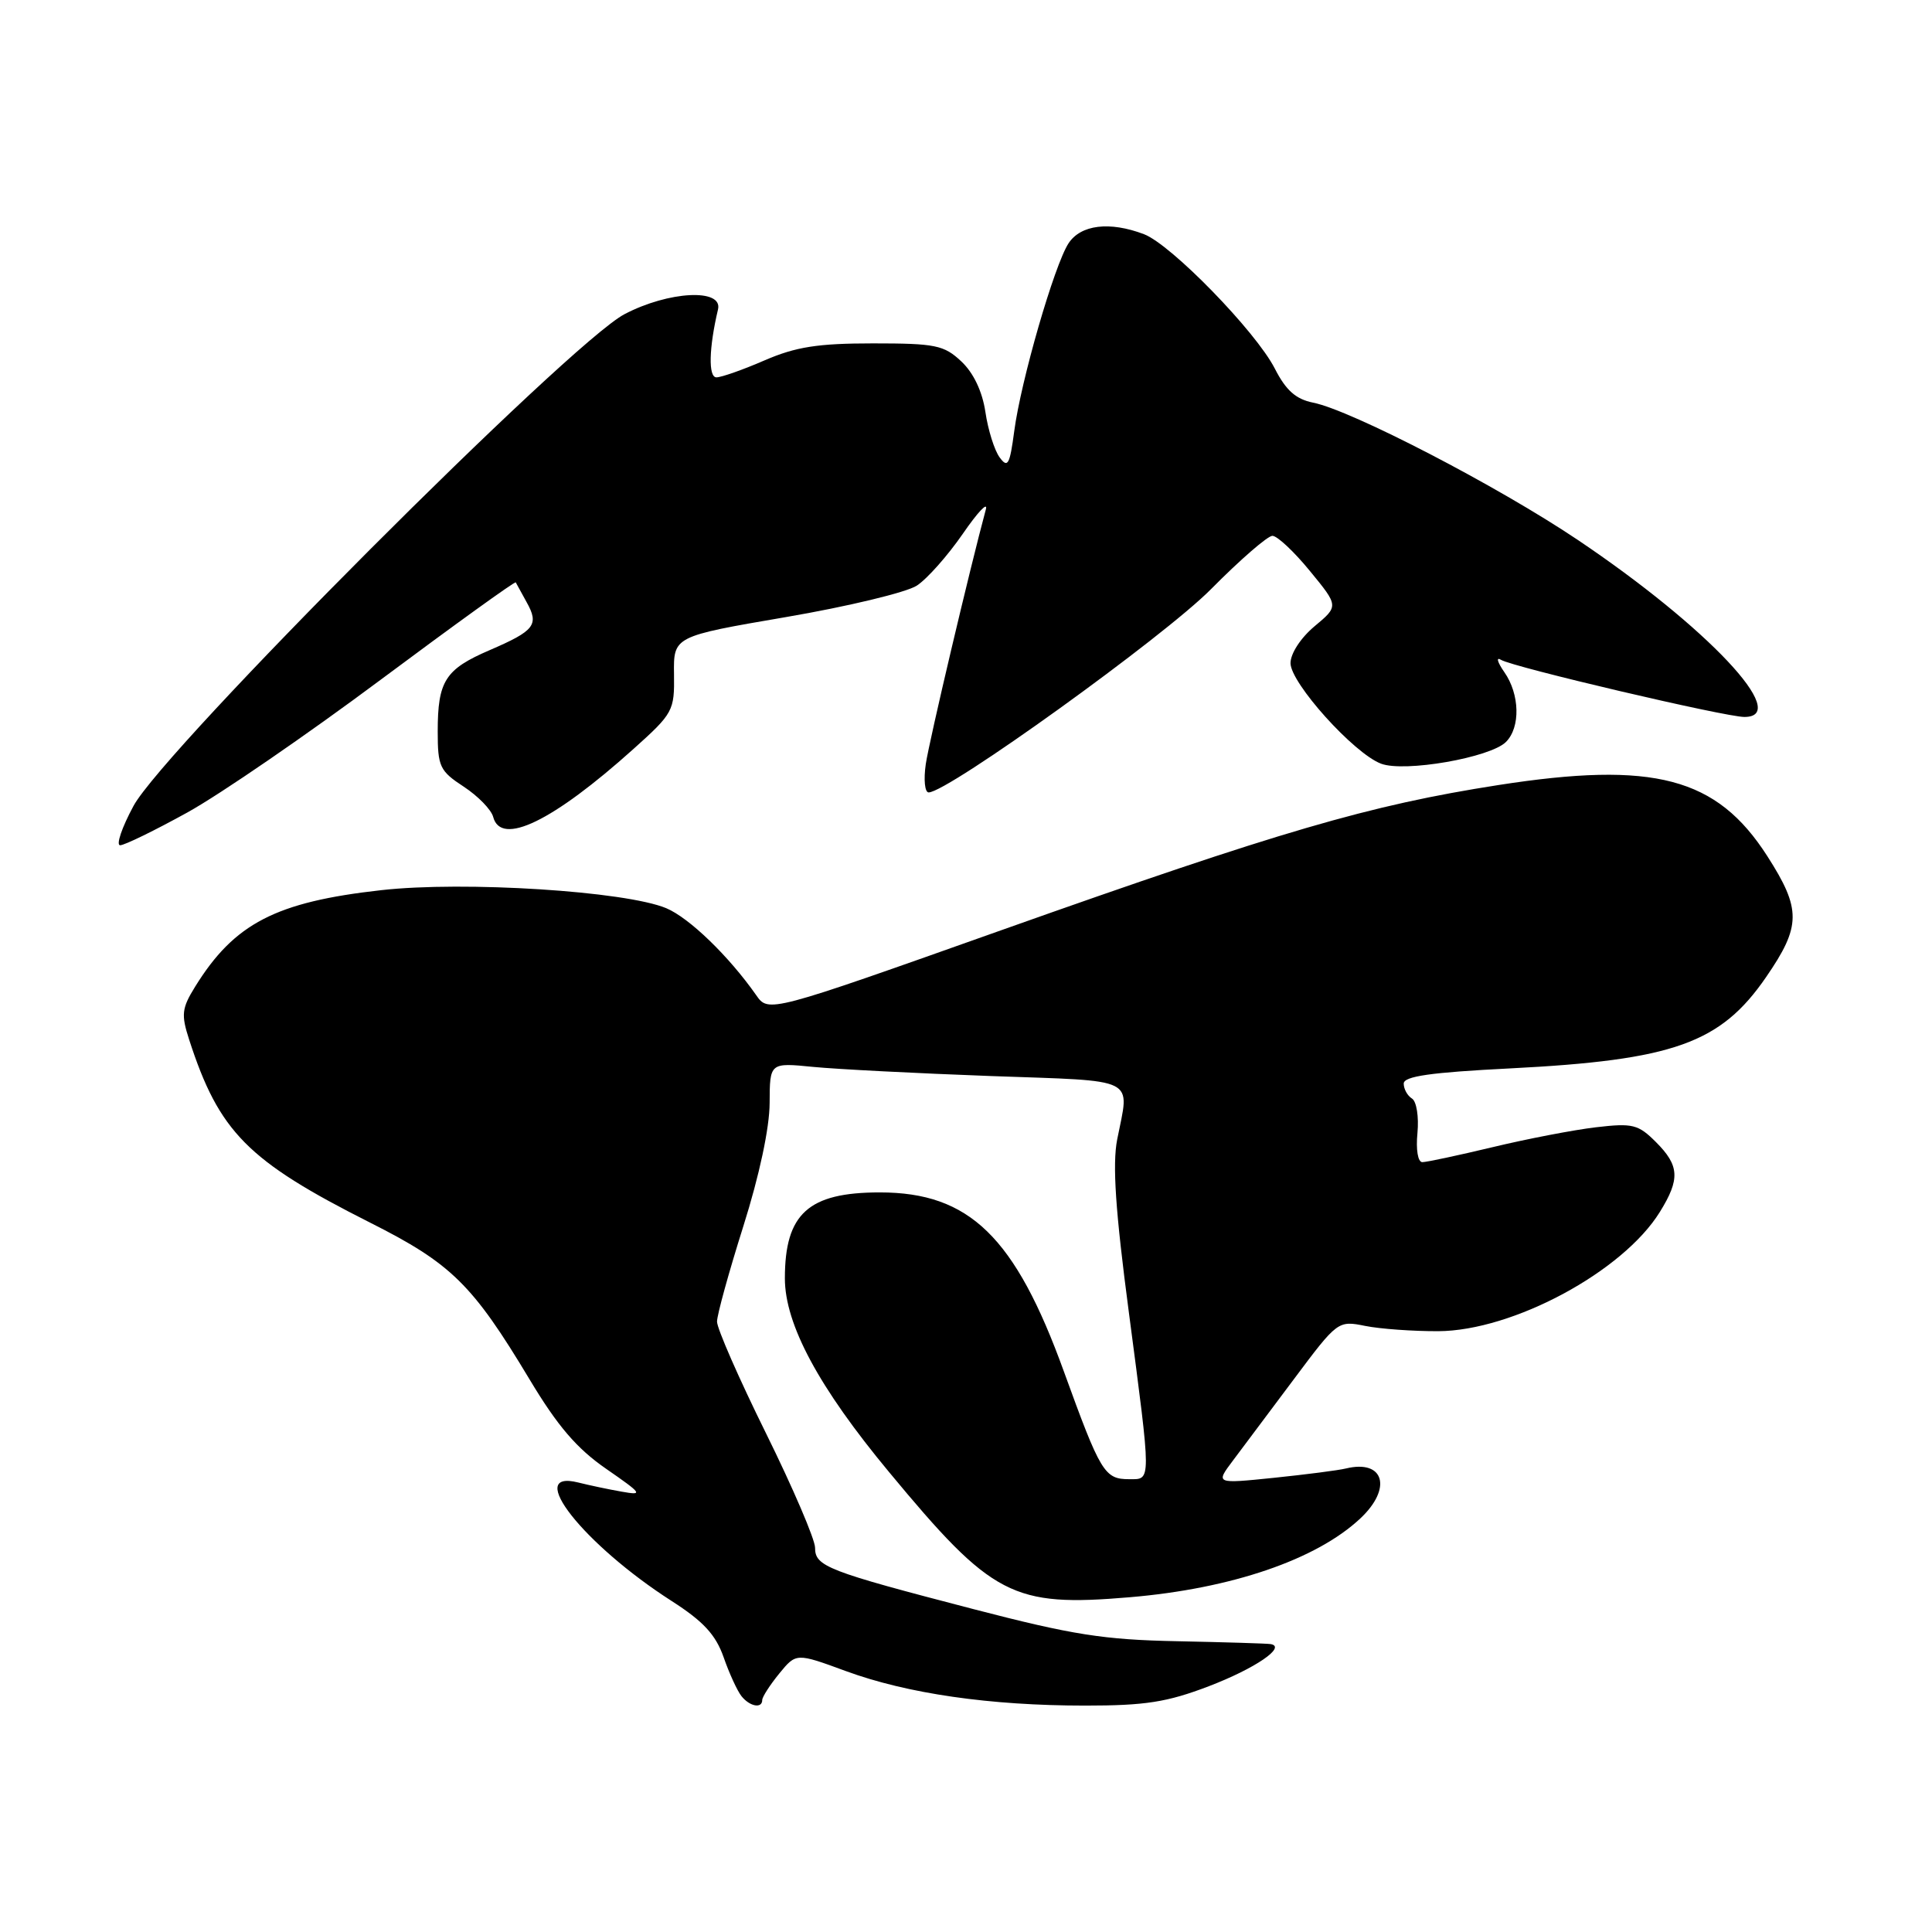 <?xml version="1.0" encoding="UTF-8" standalone="no"?>
<!DOCTYPE svg PUBLIC "-//W3C//DTD SVG 1.1//EN" "http://www.w3.org/Graphics/SVG/1.1/DTD/svg11.dtd" >
<svg xmlns="http://www.w3.org/2000/svg" xmlns:xlink="http://www.w3.org/1999/xlink" version="1.1" viewBox="0 0 256 256">
 <g >
 <path fill="currentColor"
d=" M 101.00 225.25 C 101.01 224.84 102.02 223.27 103.25 221.76 C 105.50 219.01 105.50 219.01 112.09 221.43 C 120.24 224.42 131.18 226.00 143.80 226.00 C 151.75 226.00 154.64 225.55 160.16 223.44 C 166.28 221.10 170.52 218.22 168.37 217.85 C 167.89 217.77 162.32 217.60 156.00 217.47 C 146.27 217.28 142.12 216.63 129.00 213.22 C 109.57 208.17 108.00 207.56 108.00 205.08 C 108.00 203.99 105.08 197.17 101.50 189.92 C 97.92 182.68 95.00 176.02 95.01 175.12 C 95.01 174.23 96.58 168.55 98.49 162.50 C 100.63 155.73 101.97 149.44 101.98 146.15 C 102.00 140.80 102.00 140.80 107.75 141.37 C 110.91 141.68 121.49 142.22 131.25 142.58 C 151.05 143.29 149.68 142.60 148.03 151.00 C 147.39 154.29 147.80 160.44 149.58 173.90 C 152.58 196.72 152.58 196.00 149.62 196.00 C 146.35 196.00 145.83 195.13 140.97 181.73 C 134.51 163.88 128.46 158.00 116.58 158.00 C 107.11 158.00 104.00 160.82 104.00 169.39 C 104.00 175.48 108.49 183.84 117.80 195.05 C 131.50 211.58 134.16 212.96 149.73 211.64 C 163.18 210.50 174.43 206.66 180.25 201.20 C 184.51 197.21 183.41 193.36 178.35 194.58 C 177.33 194.83 173.03 195.38 168.78 195.82 C 161.06 196.61 161.06 196.61 163.35 193.56 C 164.62 191.88 168.26 187.00 171.46 182.73 C 177.23 175.01 177.30 174.97 180.89 175.69 C 182.87 176.09 187.23 176.40 190.57 176.39 C 200.47 176.34 215.05 168.50 219.94 160.59 C 222.64 156.23 222.54 154.45 219.42 151.33 C 217.07 148.98 216.34 148.80 211.47 149.37 C 208.52 149.72 202.37 150.90 197.80 152.00 C 193.24 153.09 189.04 153.99 188.47 153.99 C 187.88 154.00 187.60 152.35 187.82 150.12 C 188.02 147.98 187.70 145.93 187.09 145.56 C 186.49 145.19 186.00 144.30 186.00 143.58 C 186.00 142.61 189.56 142.10 200.07 141.57 C 221.75 140.47 227.98 138.25 234.01 129.48 C 238.67 122.71 238.69 120.48 234.17 113.43 C 227.48 103.00 219.17 100.81 198.50 104.03 C 181.41 106.70 169.73 110.11 132.67 123.26 C 101.83 134.21 101.83 134.21 100.19 131.85 C 96.57 126.69 91.33 121.62 88.28 120.34 C 82.86 118.08 61.52 116.72 50.53 117.95 C 36.54 119.51 31.04 122.36 25.85 130.75 C 24.08 133.61 23.99 134.44 25.06 137.75 C 29.03 150.00 32.79 153.81 49.05 162.01 C 59.80 167.42 62.62 170.20 70.16 182.76 C 73.87 188.95 76.42 191.93 80.31 194.62 C 85.12 197.95 85.27 198.17 82.37 197.65 C 80.64 197.35 78.06 196.80 76.62 196.44 C 69.41 194.63 77.33 204.66 89.01 212.15 C 93.19 214.83 94.83 216.60 95.88 219.58 C 96.63 221.74 97.70 224.06 98.25 224.75 C 99.35 226.13 101.00 226.43 101.00 225.25 Z  M 24.84 107.65 C 29.16 105.26 40.68 97.35 50.44 90.07 C 60.20 82.80 68.25 76.99 68.34 77.17 C 68.43 77.35 69.08 78.53 69.78 79.79 C 71.46 82.79 70.86 83.57 64.90 86.14 C 58.99 88.68 58.00 90.22 58.00 96.93 C 58.00 101.59 58.27 102.16 61.45 104.24 C 63.34 105.48 65.10 107.29 65.35 108.25 C 66.38 112.17 73.25 108.84 83.94 99.24 C 89.20 94.52 89.38 94.18 89.31 89.34 C 89.24 84.32 89.24 84.32 104.12 81.77 C 112.31 80.37 120.12 78.49 121.48 77.60 C 122.85 76.71 125.58 73.62 127.57 70.74 C 129.55 67.86 130.93 66.40 130.63 67.50 C 128.55 75.19 123.12 98.18 122.67 101.25 C 122.37 103.31 122.54 105.00 123.05 105.00 C 125.58 105.00 154.25 84.36 160.47 78.06 C 164.31 74.18 167.97 71.00 168.60 71.00 C 169.24 71.00 171.48 73.10 173.57 75.66 C 177.39 80.31 177.39 80.31 174.19 82.98 C 172.36 84.51 171.00 86.59 171.00 87.87 C 171.00 90.50 179.38 99.82 182.99 101.19 C 186.09 102.37 197.47 100.39 199.55 98.31 C 201.49 96.37 201.38 91.99 199.33 89.06 C 198.41 87.74 198.21 87.01 198.89 87.43 C 200.43 88.39 228.61 95.00 231.14 95.00 C 237.45 95.00 226.23 83.08 209.06 71.54 C 198.48 64.43 179.07 54.36 173.98 53.35 C 171.70 52.89 170.39 51.72 168.92 48.84 C 166.42 43.94 155.19 32.40 151.58 31.03 C 147.03 29.30 143.20 29.77 141.58 32.25 C 139.70 35.15 135.27 50.46 134.39 57.14 C 133.80 61.59 133.53 62.07 132.46 60.61 C 131.77 59.68 130.92 56.97 130.57 54.59 C 130.16 51.85 128.99 49.40 127.38 47.89 C 125.08 45.73 123.96 45.50 115.67 45.50 C 108.36 45.50 105.45 45.96 101.31 47.75 C 98.46 48.99 95.59 50.00 94.93 50.00 C 93.84 50.00 93.93 46.11 95.14 41.00 C 95.81 38.19 88.60 38.56 82.75 41.63 C 75.53 45.41 21.74 99.28 17.69 106.79 C 16.14 109.66 15.35 112.00 15.92 112.00 C 16.50 112.00 20.51 110.04 24.84 107.65 Z "/>
</g>
</svg>